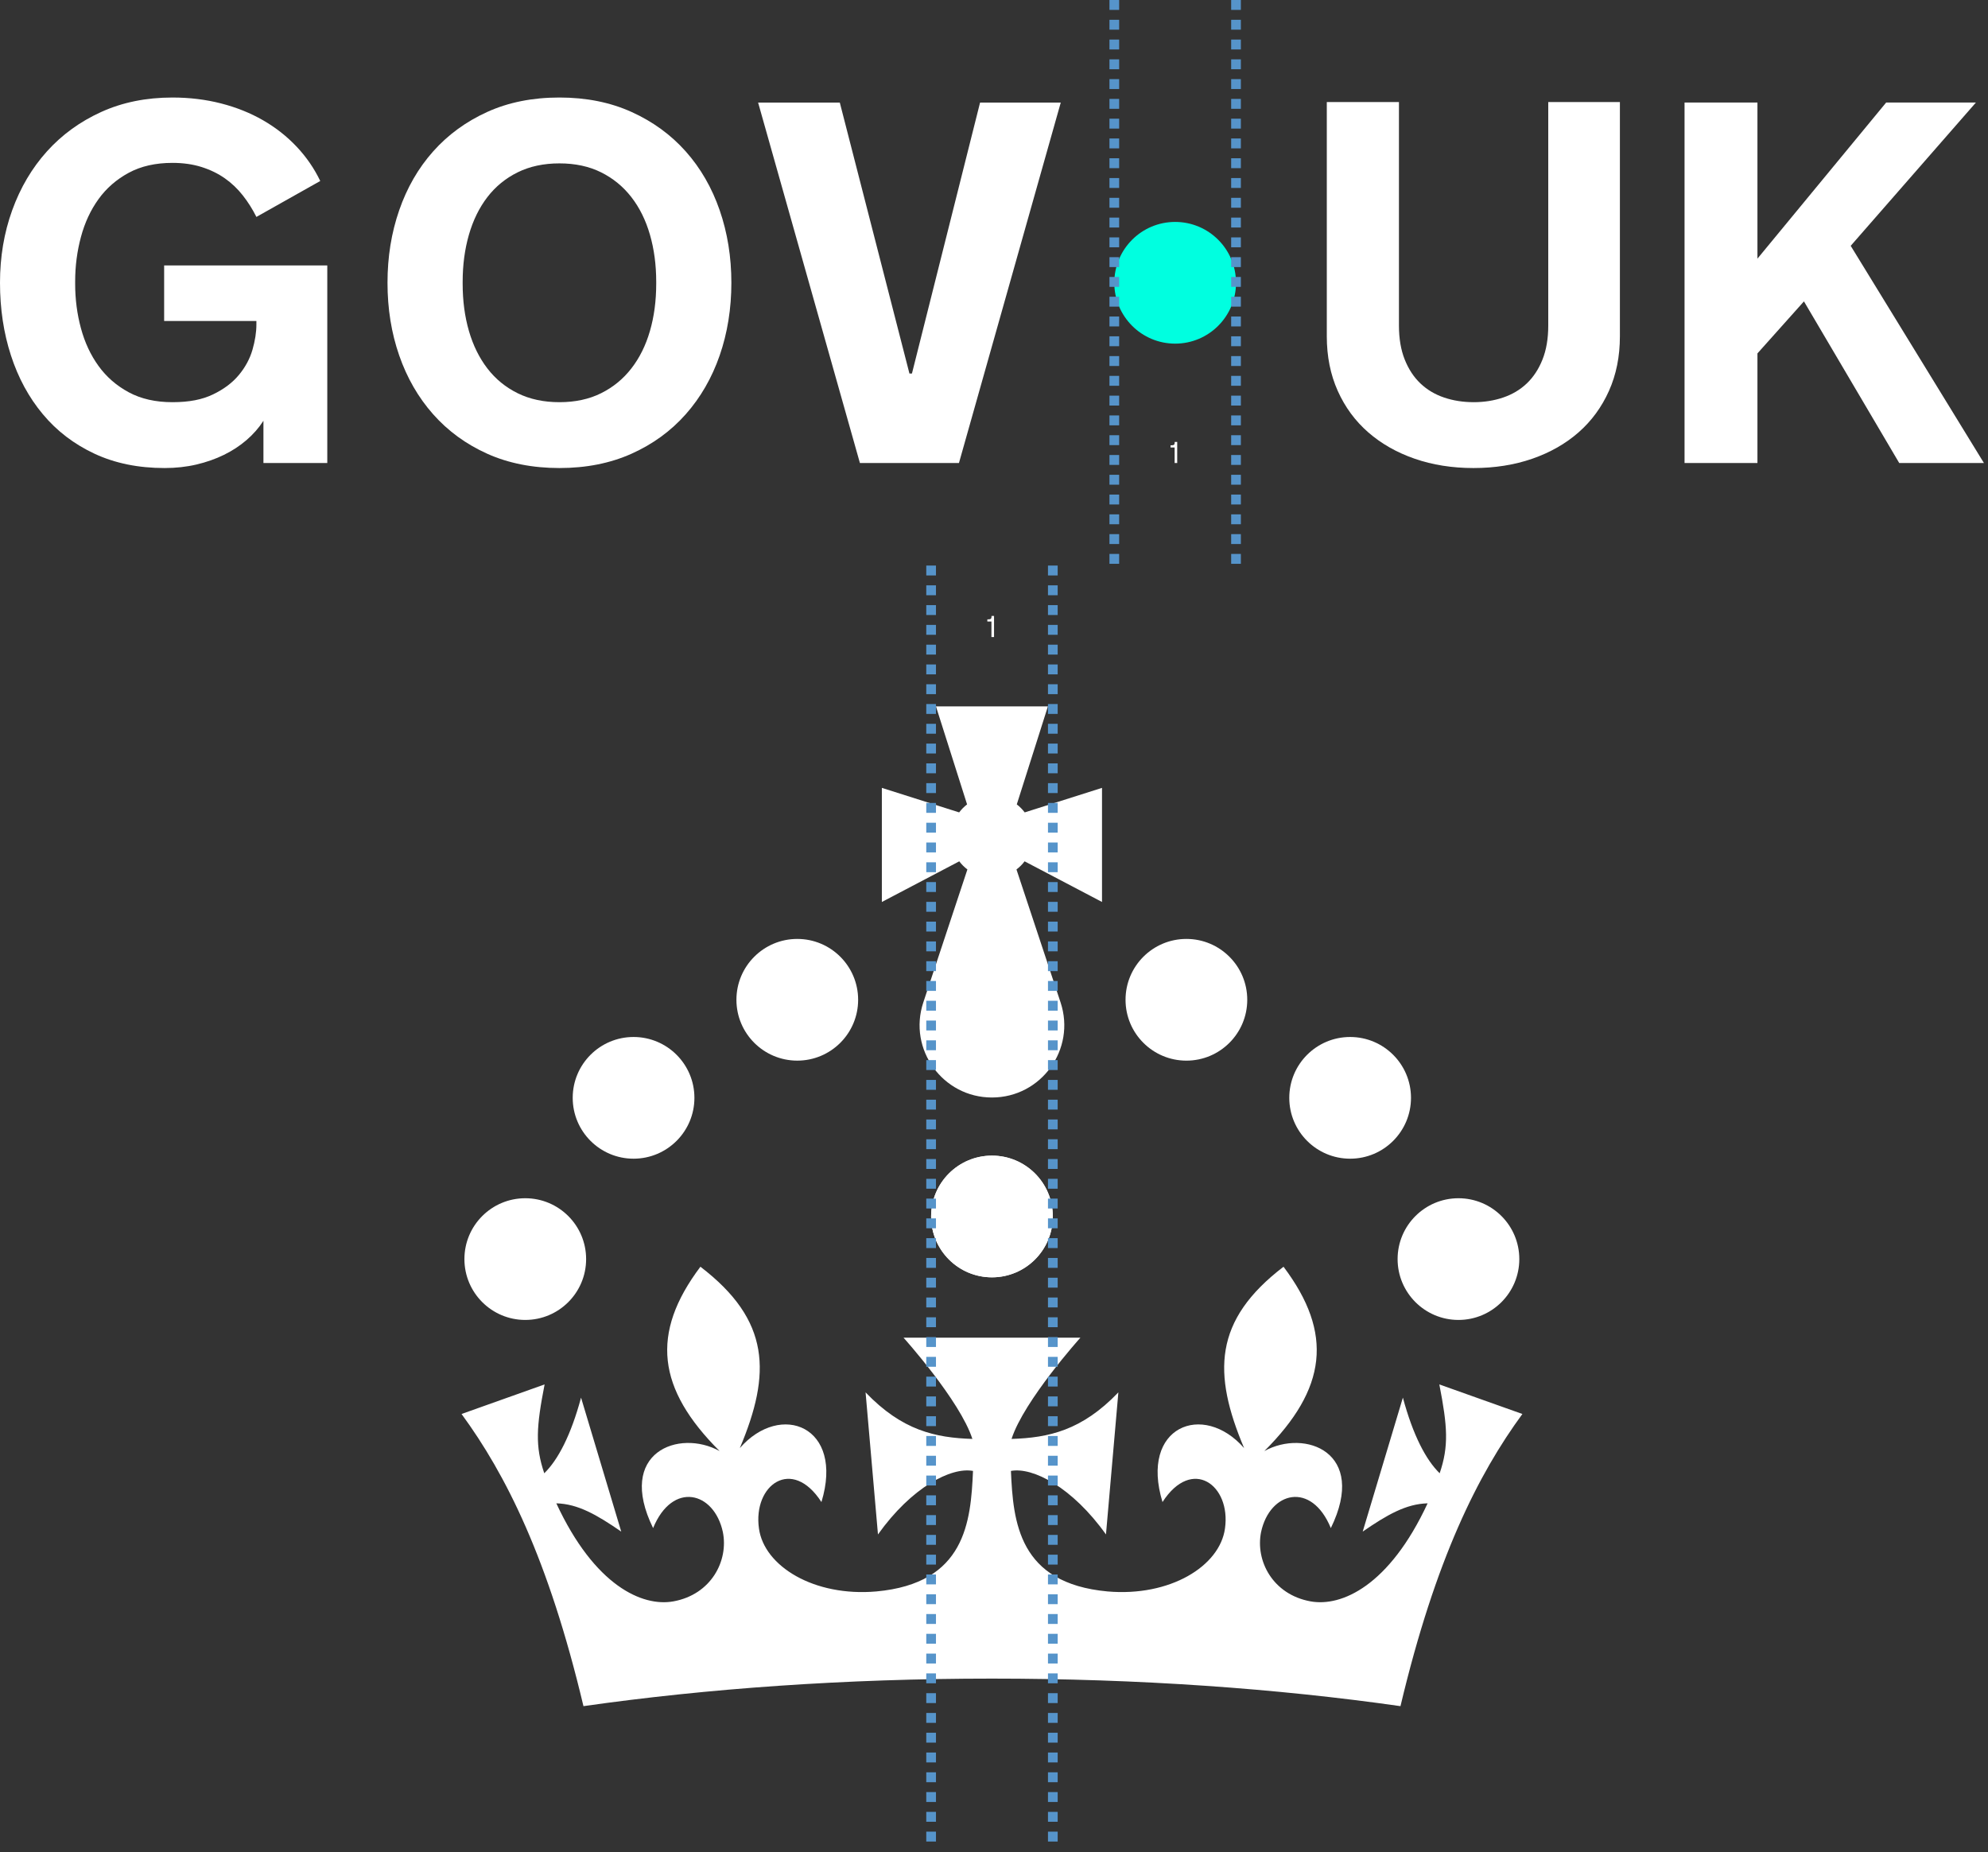 <svg width="205" height="191" viewBox="0 0 205 191" fill="none" xmlns="http://www.w3.org/2000/svg">
<rect x="0" y="0" width="205" height="191" fill="#333333" stroke="none"/>
<path d="M120.797 45.92C120.867 45.92 120.925 45.915 120.97 45.904C121.014 45.891 121.049 45.873 121.073 45.847C121.097 45.822 121.113 45.79 121.121 45.75C121.131 45.71 121.135 45.661 121.135 45.603V45.568H121.393V47.745H121.126V46.146H120.703V45.92H120.797Z" fill="white"/>
<path d="M101.907 63.868C101.978 63.868 102.036 63.862 102.08 63.851C102.125 63.839 102.159 63.82 102.183 63.795C102.208 63.77 102.224 63.737 102.232 63.698C102.241 63.657 102.245 63.608 102.245 63.551V63.516H102.504V65.692H102.236V64.094H101.813V63.868H101.907Z" fill="white"/>
<path d="M121.18 35.436C124.646 35.436 127.456 32.626 127.456 29.16C127.456 25.695 124.646 22.885 121.18 22.885C117.715 22.885 114.905 25.695 114.905 29.16C114.905 32.626 117.715 35.436 121.18 35.436Z" fill="#00FFE0"/>
<path d="M7.75 29.264C7.75 30.854 7.948 32.383 8.346 33.852C8.743 35.321 9.348 36.617 10.161 37.74C10.973 38.864 12.009 39.767 13.271 40.449C14.533 41.131 16.036 41.473 17.782 41.473C19.527 41.473 20.854 41.206 21.968 40.67C23.083 40.134 23.973 39.465 24.638 38.66C25.303 37.857 25.769 36.989 26.038 36.056C26.306 35.123 26.439 34.259 26.439 33.464V33.101H16.926V27.373H33.749V47.746H27.165V43.391C26.699 44.117 26.119 44.778 25.429 45.374C24.738 45.97 23.96 46.48 23.095 46.903C22.231 47.327 21.285 47.66 20.257 47.902C19.229 48.143 18.136 48.264 16.978 48.264C14.265 48.264 11.855 47.772 9.746 46.787C7.638 45.802 5.862 44.446 4.42 42.717C2.977 40.99 1.88 38.968 1.128 36.652C0.376 34.337 0 31.84 0 29.16C0 26.481 0.419 24.007 1.257 21.683C2.096 19.359 3.288 17.337 4.835 15.617C6.382 13.898 8.247 12.542 10.433 11.548C12.62 10.554 15.069 10.057 17.782 10.057C19.545 10.057 21.217 10.26 22.798 10.666C24.379 11.073 25.822 11.651 27.127 12.403C28.431 13.154 29.584 14.062 30.587 15.124C31.589 16.187 32.402 17.367 33.024 18.663L26.44 22.369C26.042 21.574 25.576 20.835 25.04 20.152C24.504 19.47 23.887 18.882 23.187 18.39C22.487 17.897 21.688 17.509 20.79 17.224C19.89 16.939 18.888 16.796 17.783 16.796C16.038 16.796 14.534 17.137 13.272 17.82C12.01 18.503 10.974 19.405 10.162 20.529C9.35 21.652 8.745 22.952 8.347 24.43C7.95 25.908 7.751 27.433 7.751 29.005V29.264H7.75Z" fill="white"/>
<path d="M57.688 10.056C60.453 10.056 62.933 10.553 65.128 11.547C67.322 12.541 69.184 13.897 70.714 15.617C72.243 17.336 73.41 19.358 74.213 21.683C75.016 24.006 75.418 26.5 75.418 29.16C75.418 31.82 75.016 34.336 74.213 36.651C73.41 38.967 72.243 40.989 70.714 42.717C69.185 44.444 67.323 45.801 65.128 46.786C62.933 47.771 60.453 48.264 57.688 48.264C54.923 48.264 52.421 47.771 50.236 46.786C48.05 45.801 46.192 44.445 44.663 42.717C43.134 40.989 41.968 38.967 41.164 36.651C40.361 34.336 39.959 31.839 39.959 29.16C39.959 26.481 40.361 24.006 41.164 21.683C41.968 19.358 43.134 17.336 44.663 15.617C46.192 13.897 48.05 12.541 50.236 11.547C52.422 10.553 54.906 10.056 57.688 10.056ZM57.688 41.473C59.313 41.473 60.743 41.166 61.978 40.552C63.213 39.939 64.255 39.088 65.101 37.999C65.948 36.911 66.588 35.624 67.019 34.137C67.451 32.651 67.668 31.027 67.668 29.264V29.057C67.668 27.311 67.451 25.691 67.019 24.196C66.588 22.702 65.948 21.41 65.101 20.321C64.255 19.233 63.213 18.382 61.978 17.768C60.743 17.155 59.313 16.848 57.688 16.848C56.064 16.848 54.63 17.155 53.385 17.768C52.141 18.382 51.1 19.233 50.262 20.321C49.424 21.41 48.789 22.702 48.357 24.196C47.925 25.691 47.709 27.311 47.709 29.057V29.264C47.709 31.027 47.925 32.651 48.357 34.137C48.789 35.624 49.424 36.91 50.262 37.999C51.1 39.088 52.141 39.939 53.385 40.552C54.63 41.166 56.064 41.473 57.688 41.473Z" fill="white"/>
<path d="M88.673 47.745L78.175 10.576H86.599L93.78 38.517H94.039L101.064 10.576H109.384L98.886 47.745H88.673H88.673Z" fill="white"/>
<path d="M151.956 41.473C153.045 41.473 154.06 41.313 155.001 40.993C155.943 40.674 156.756 40.19 157.438 39.542C158.12 38.894 158.661 38.074 159.058 37.079C159.455 36.086 159.654 34.915 159.654 33.568V10.523H167.042V34.681C167.042 36.755 166.666 38.63 165.915 40.306C165.164 41.982 164.12 43.408 162.782 44.583C161.443 45.759 159.85 46.665 158.004 47.305C156.156 47.944 154.136 48.264 151.944 48.264C149.751 48.264 147.73 47.944 145.884 47.305C144.036 46.665 142.439 45.758 141.092 44.583C139.745 43.408 138.696 41.983 137.945 40.306C137.194 38.63 136.818 36.754 136.818 34.681V10.523H144.258V33.567C144.258 34.915 144.457 36.085 144.854 37.078C145.251 38.073 145.791 38.893 146.474 39.541C147.156 40.19 147.968 40.673 148.91 40.993C149.852 41.313 150.868 41.472 151.956 41.472V41.473Z" fill="white"/>
<path d="M173.708 10.575H181.225V26.671L194.497 10.575H203.751L190.842 25.349L204.58 47.745H195.845L186.021 31.078L181.225 36.443V47.745H173.708V10.575Z" fill="white"/>
<path d="M82.215 109.372C85.68 109.372 88.49 106.563 88.49 103.097C88.49 99.632 85.68 96.822 82.215 96.822C78.749 96.822 75.939 99.632 75.939 103.097C75.939 106.563 78.749 109.372 82.215 109.372Z" fill="white"/>
<path d="M65.332 119.484C68.797 119.484 71.607 116.674 71.607 113.209C71.607 109.743 68.797 106.934 65.332 106.934C61.866 106.934 59.057 109.743 59.057 113.209C59.057 116.674 61.866 119.484 65.332 119.484Z" fill="white"/>
<path d="M54.165 136.112C57.63 136.112 60.44 133.302 60.44 129.837C60.44 126.371 57.63 123.562 54.165 123.562C50.699 123.562 47.89 126.371 47.89 129.837C47.89 133.302 50.699 136.112 54.165 136.112Z" fill="white"/>
<path d="M102.29 131.718C105.756 131.718 108.565 128.908 108.565 125.443C108.565 121.977 105.756 119.168 102.29 119.168C98.824 119.168 96.015 121.977 96.015 125.443C96.015 128.908 98.824 131.718 102.29 131.718Z" fill="white"/>
<path d="M122.34 109.373C125.805 109.373 128.615 106.563 128.615 103.097C128.615 99.632 125.805 96.822 122.34 96.822C118.874 96.822 116.064 99.632 116.064 103.097C116.064 106.563 118.874 109.373 122.34 109.373Z" fill="white"/>
<path d="M139.224 119.484C142.69 119.484 145.5 116.674 145.5 113.209C145.5 109.743 142.69 106.934 139.224 106.934C135.759 106.934 132.949 109.743 132.949 113.209C132.949 116.674 135.759 119.484 139.224 119.484Z" fill="white"/>
<path d="M150.394 136.112C153.86 136.112 156.669 133.302 156.669 129.837C156.669 126.371 153.86 123.562 150.394 123.562C146.929 123.562 144.119 126.371 144.119 129.837C144.119 133.302 146.929 136.112 150.394 136.112Z" fill="white"/>
<path d="M102.29 131.718C105.756 131.718 108.565 128.908 108.565 125.443C108.565 121.977 105.756 119.168 102.29 119.168C98.824 119.168 96.015 121.977 96.015 125.443C96.015 128.908 98.824 131.718 102.29 131.718Z" fill="white"/>
<path d="M104.817 89.658C105.135 89.42 105.417 89.138 105.655 88.82L113.638 93.011V81.245L105.667 83.775C105.434 83.465 105.159 83.186 104.85 82.949L108.058 72.845H96.516L99.724 82.949C99.416 83.185 99.141 83.463 98.908 83.775L90.936 81.245V93.011L98.919 88.82C99.158 89.138 99.44 89.42 99.757 89.658L95.21 103.37C93.609 108.197 97.203 113.174 102.287 113.174C107.372 113.174 110.966 108.197 109.365 103.37L104.817 89.658Z" fill="white"/>
<path d="M111.411 137.94C111.411 137.94 105.582 144.425 104.31 148.382C108.125 148.262 111.553 147.519 115.325 143.581L114.046 158.232C110.574 153.361 106.503 151.262 104.246 151.682C104.474 156.932 105.024 163.275 114.218 164.11C120.632 164.667 125.783 161.516 126.318 157.618C126.955 153.139 122.919 150.176 119.876 154.891C117.497 147.089 124.069 144.495 128.29 149.326C125.04 141.626 125.126 136.156 132.355 130.625C137.541 137.519 136.806 143.218 130.377 149.634C134.563 147.319 141.063 149.755 137.234 157.576C135.234 152.711 130.941 153.798 130.041 157.983C129.44 160.94 131.234 164.419 135.134 165.132C138.334 165.718 143.263 163.532 147.213 155.023C144.992 155.08 143.042 156.202 140.52 157.938L144.664 144.124C145.708 148.001 147.043 150.547 148.457 151.923C149.407 149.133 149.271 147.109 148.422 142.761L156.987 145.81C152.437 152.017 148.03 160.727 144.415 175.938C131.672 174.119 117.407 173.097 102.291 173.097C87.176 173.097 72.909 174.12 60.166 175.938C56.551 160.726 52.144 152.016 47.594 145.81L56.159 142.761C55.309 147.109 55.174 149.133 56.124 151.923C57.538 150.547 58.873 148.001 59.917 144.124L64.061 157.938C61.539 156.201 59.589 155.08 57.368 155.023C61.318 163.532 66.247 165.717 69.447 165.132C73.347 164.419 75.139 160.94 74.54 157.983C73.64 153.798 69.348 152.711 67.347 157.576C63.519 149.755 70.018 147.317 74.204 149.634C67.775 143.218 67.039 137.518 72.226 130.625C79.455 136.155 79.541 141.625 76.291 149.326C80.512 144.496 87.084 147.089 84.705 154.891C81.662 150.176 77.626 153.139 78.263 157.618C78.798 161.518 83.949 164.669 90.364 164.11C99.557 163.275 100.107 156.932 100.335 151.682C98.078 151.262 94.007 153.36 90.535 158.232L89.257 143.581C93.028 147.519 96.457 148.26 100.271 148.382C98.999 144.425 93.17 137.94 93.17 137.94H111.416H111.411Z" fill="white"/>
<path d="M127.456 0L127.456 58.32" stroke="#5694CA" stroke-dasharray="1.02 1.02"/>
<path d="M108.566 58.32L108.566 190.463" stroke="#5694CA" stroke-dasharray="1.02 1.02"/>
<path d="M114.905 0L114.905 58.32" stroke="#5694CA" stroke-dasharray="1.02 1.02"/>
<path d="M96.016 58.32L96.016 190.463" stroke="#5694CA" stroke-dasharray="1.02 1.02"/>
</svg>
